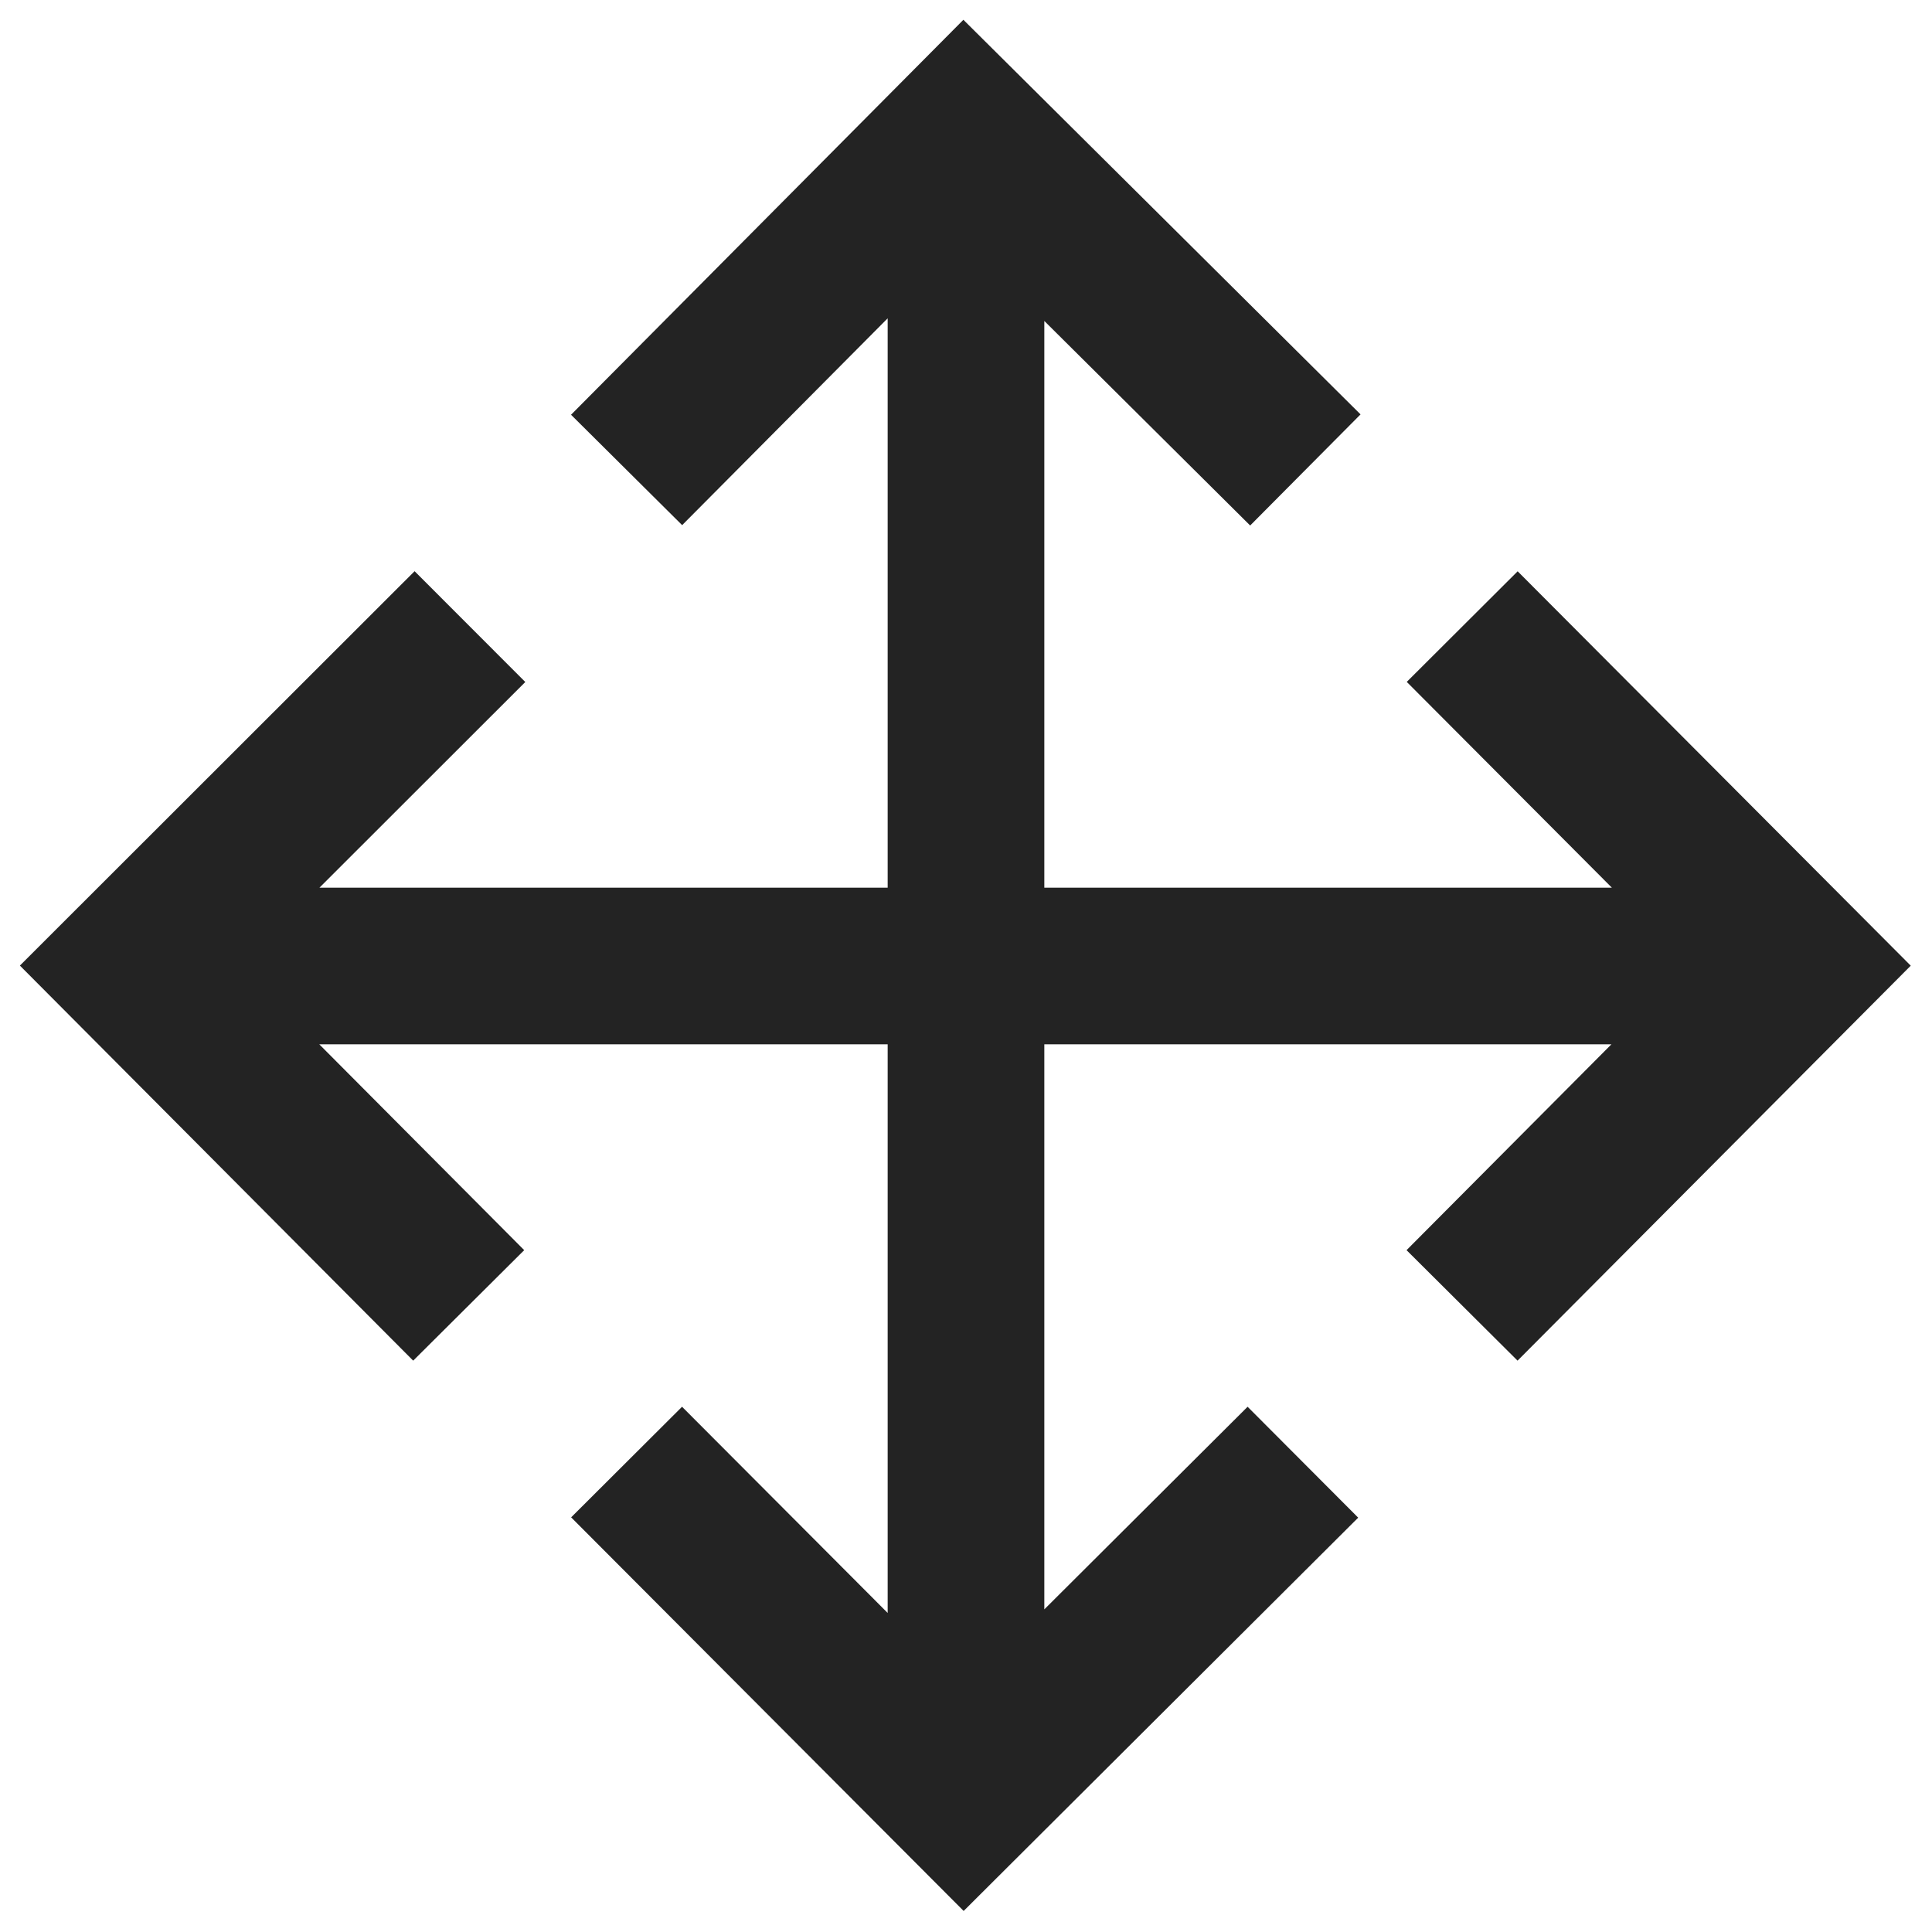 <svg width="37px" height="37px" viewBox="0 0 37 37" xmlns="http://www.w3.org/2000/svg">
    <title>
        drag-and-drop-m
    </title>
    <path d="M17 17V6.096l-3.936 3.961-2.128-2.114L18.45.379l7.606 7.557-2.114 2.128L20 6.147V17h10.869l-3.928-3.941 2.124-2.118 7.528 7.553-7.53 7.564-2.126-2.116L30.86 20H20v10.821l3.893-3.88 2.118 2.124-7.556 7.532-7.517-7.538 2.124-2.118L17 30.89V20H6.115l3.924 3.942-2.126 2.116-7.532-7.566 7.559-7.553 2.12 2.122L6.118 17H17z" fill="#232323"/>
</svg>
